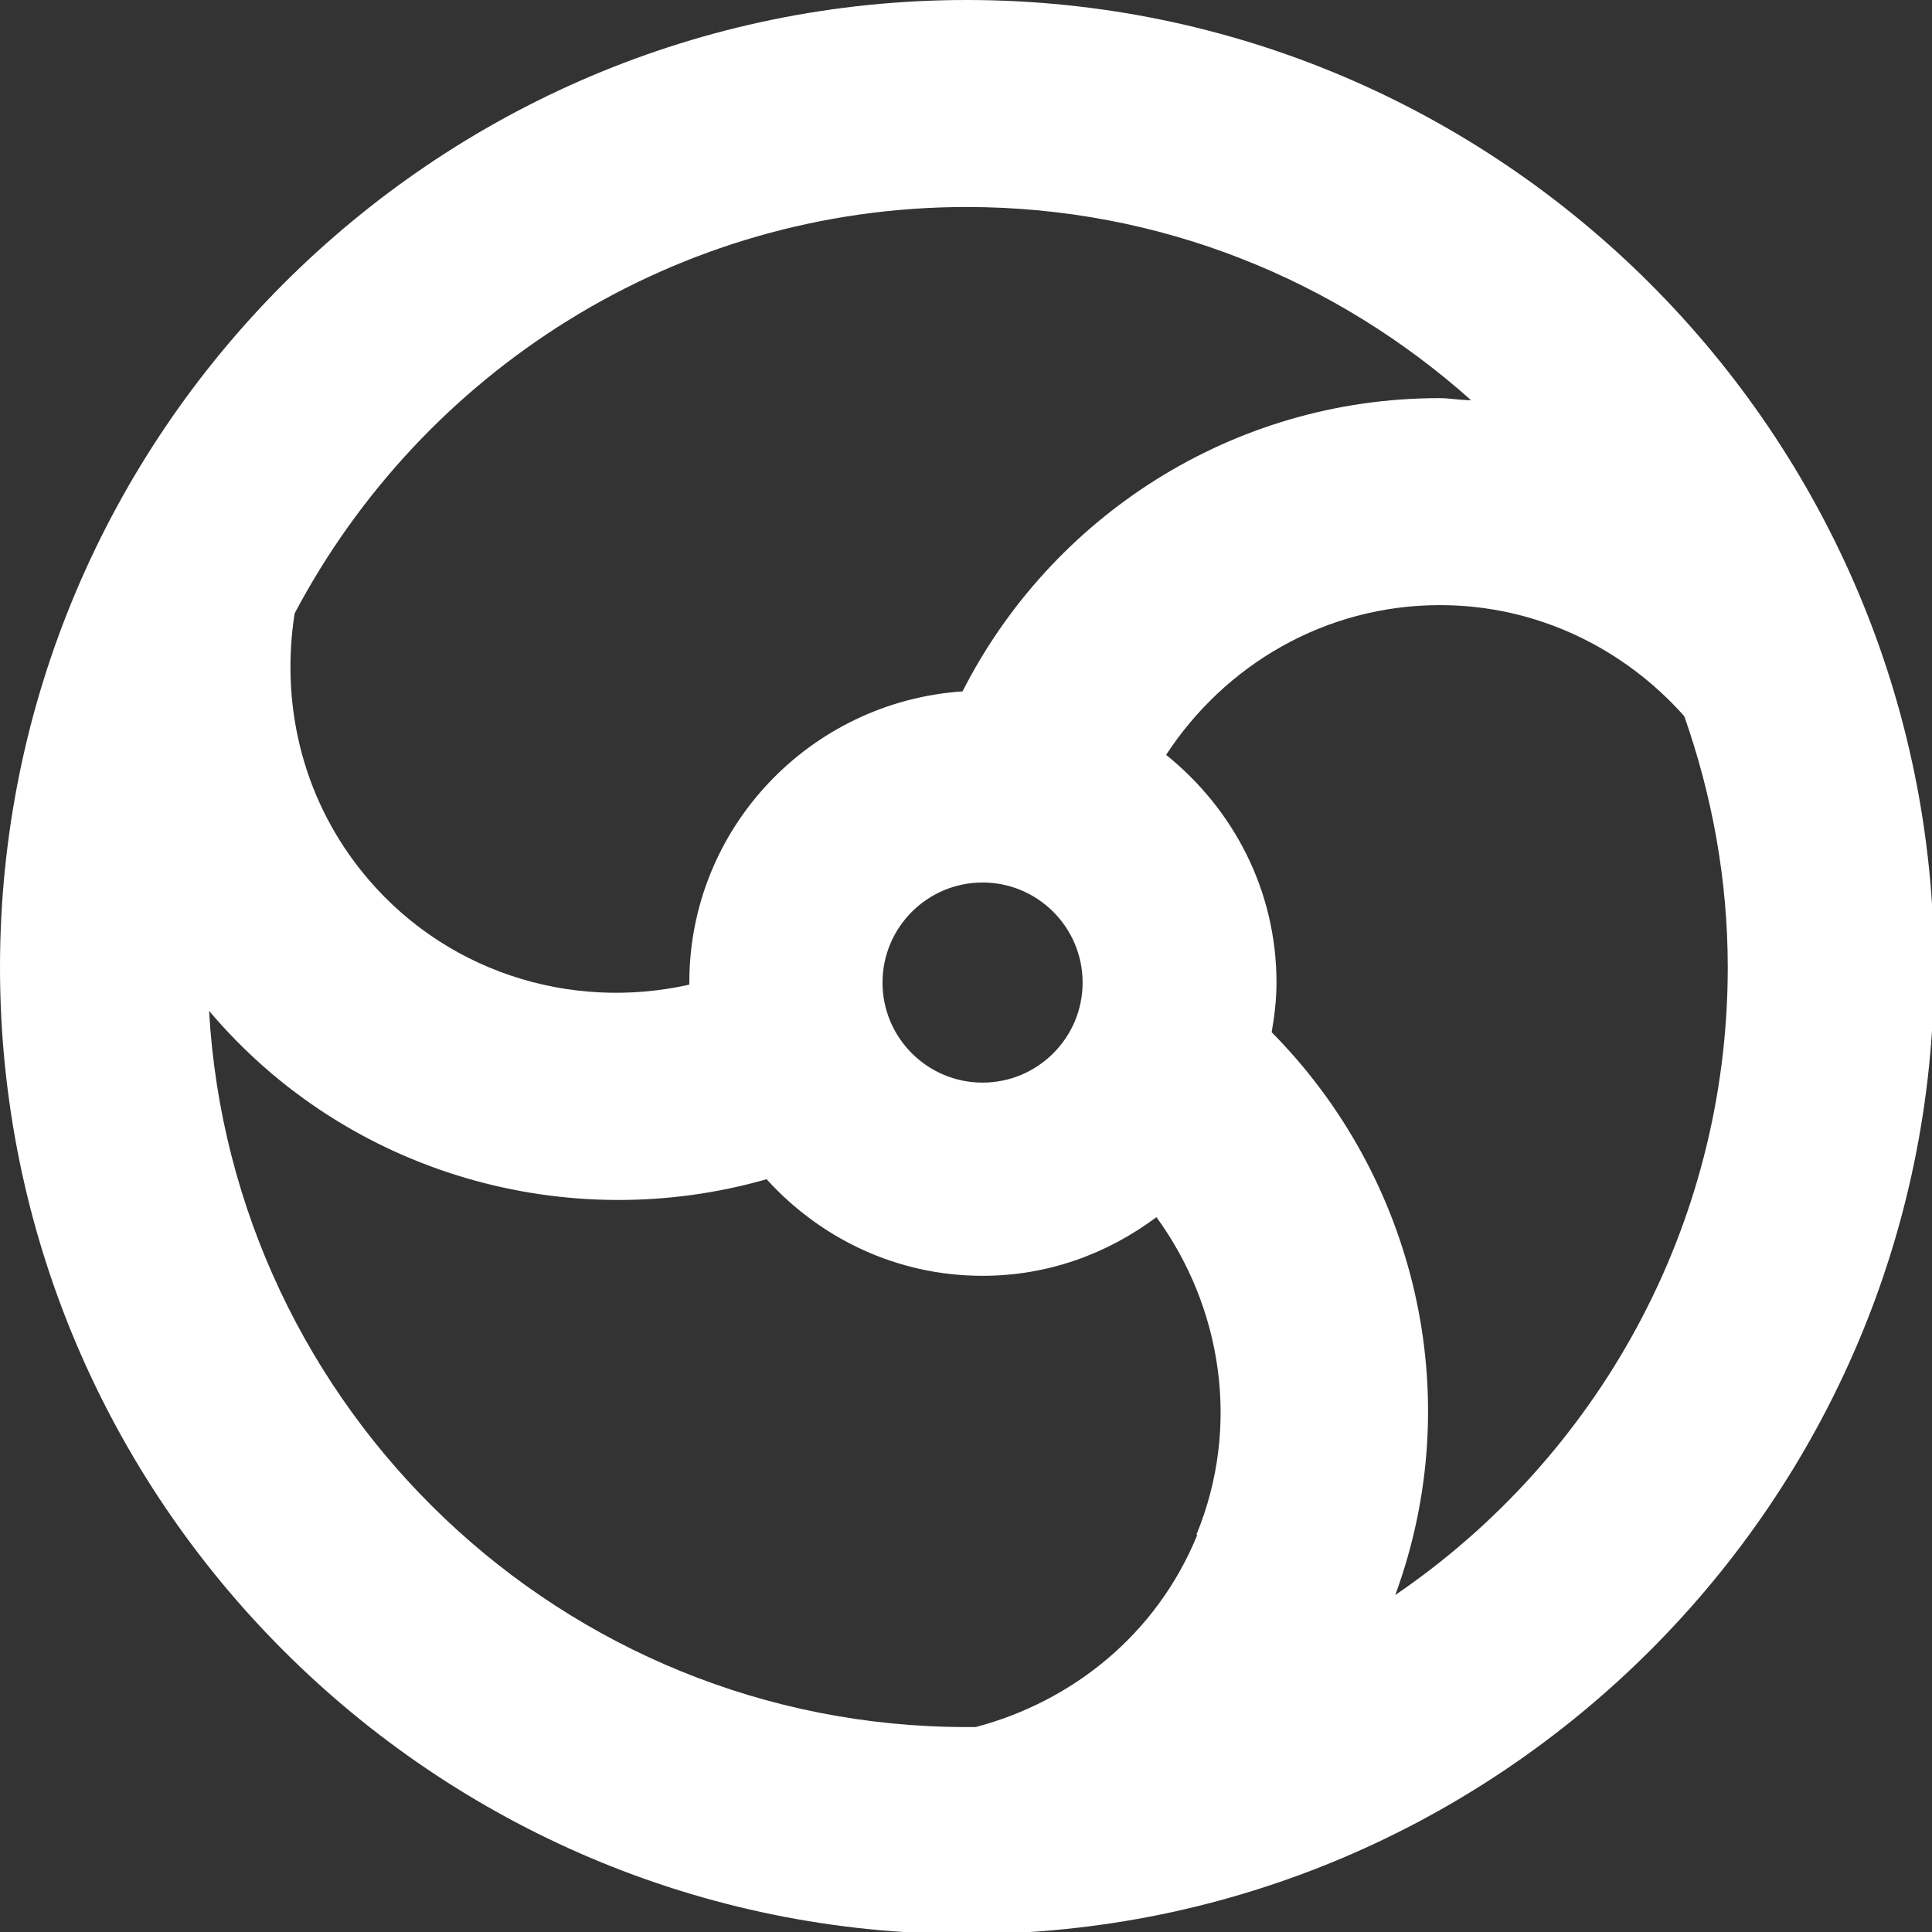 <svg width="28" height="28" viewBox="0 0 28 28" fill="none" xmlns="http://www.w3.org/2000/svg">
<rect x="0" y="0" width="28" height="28" fill="#333333" stroke="none"/>
<path d="M14.01 0C6.29 0 0 6.29 0 14.02C0 21.75 6.29 28.03 14.01 28.03C21.73 28.03 28.03 21.74 28.03 14.02C28.03 6.3 21.74 0 14.01 0ZM4.27 8.89C6.12 5.39 9.79 3 14.01 3C16.82 3 19.37 4.06 21.32 5.8C21.16 5.8 21.01 5.77 20.86 5.77C17.85 5.77 15.23 7.5 13.95 10.02C11.74 10.17 9.99 12 9.99 14.24C9.99 14.25 9.99 14.26 9.99 14.27C8.26 14.66 6.39 14.08 5.22 12.6C4.36 11.51 4.07 10.17 4.27 8.89ZM12.79 14.24C12.79 13.44 13.44 12.79 14.24 12.79C15.04 12.79 15.69 13.44 15.69 14.24C15.69 15.04 15.04 15.69 14.24 15.69C13.44 15.69 12.79 15.04 12.79 14.24ZM17.35 22.25C16.76 23.69 15.54 24.66 14.14 25.03C14.14 25.03 14.06 25.03 14.01 25.03C8.15 25.03 3.36 20.43 3.03 14.65C5.05 17.04 8.25 17.91 11.11 17.09C11.89 17.95 13 18.49 14.24 18.49C15.19 18.49 16.05 18.17 16.76 17.64C17.7 18.93 17.99 20.66 17.34 22.24L17.35 22.25ZM20.22 23.12C21.29 20.21 20.5 17.05 18.43 14.96C18.47 14.73 18.5 14.49 18.5 14.24C18.5 12.9 17.87 11.72 16.9 10.94C17.75 9.64 19.2 8.77 20.87 8.77C22.28 8.77 23.54 9.4 24.41 10.38C24.81 11.52 25.04 12.74 25.04 14.02C25.04 17.79 23.13 21.13 20.23 23.11L20.22 23.12Z" fill="white"/>
</svg>
